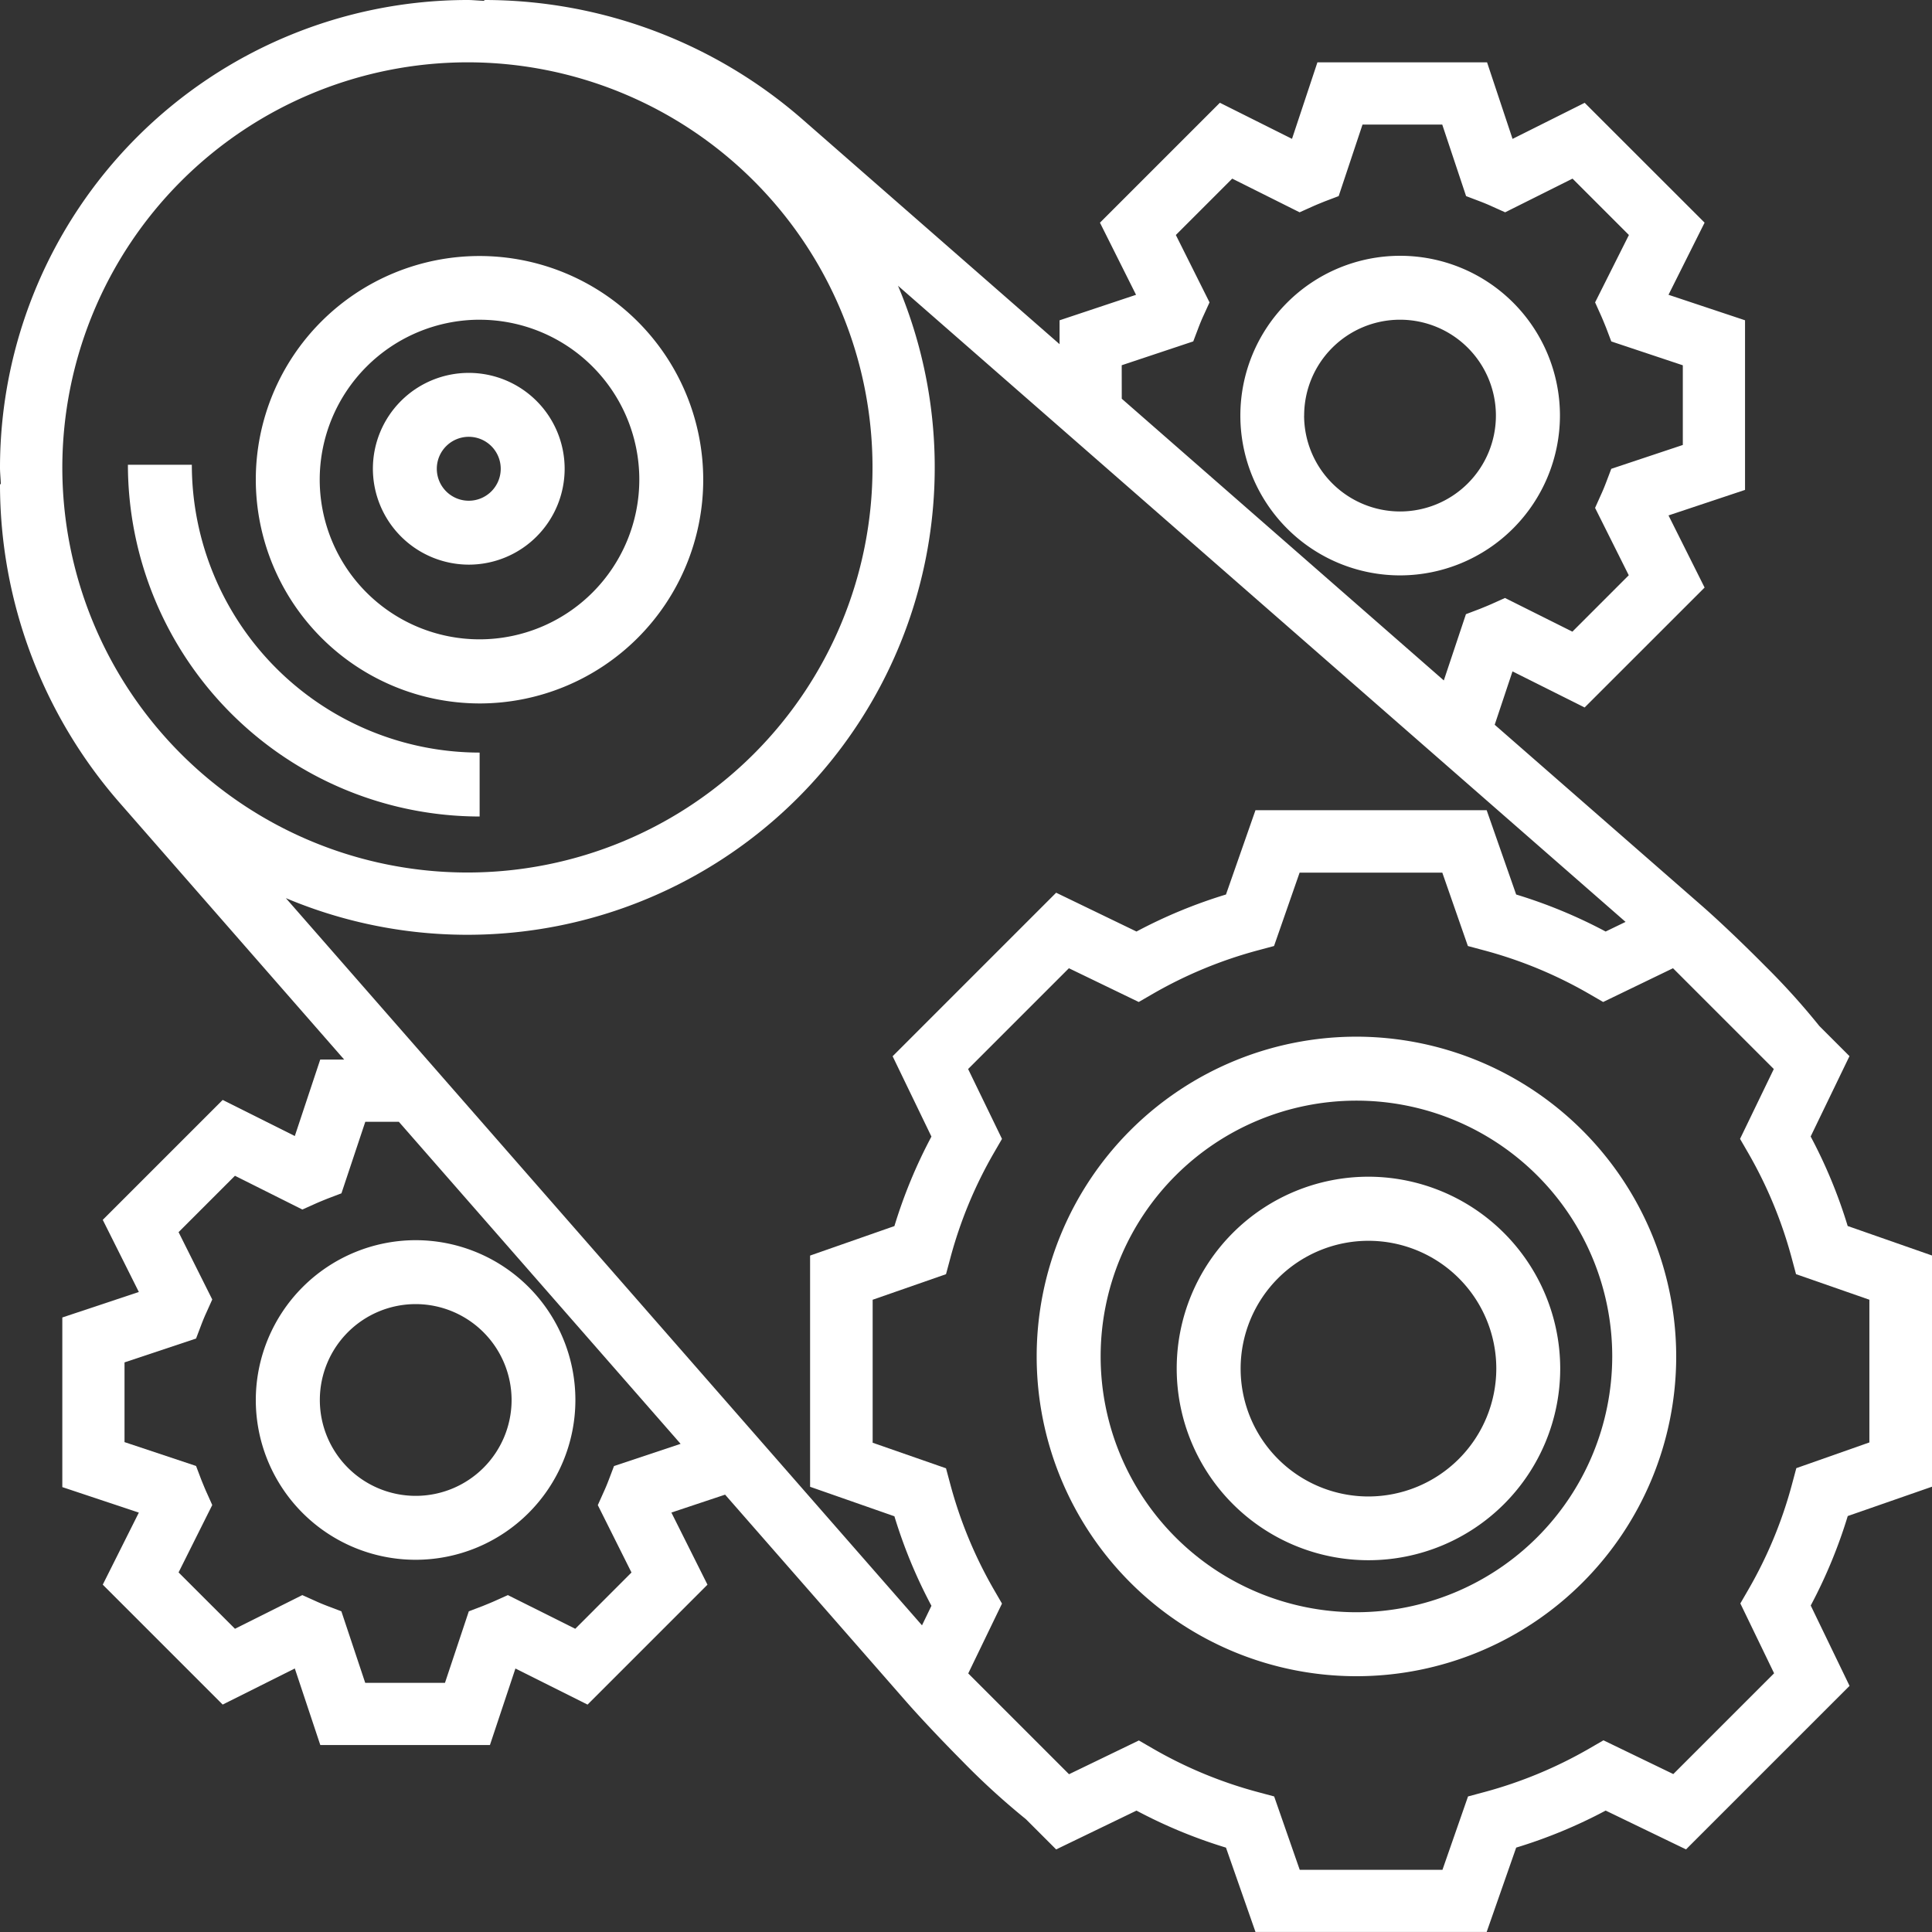 <svg id="cogwheels" xmlns="http://www.w3.org/2000/svg" width="78.588" height="78.588" viewBox="0 0 78.588 78.588">
  <rect x="0" y="0" width="78.588" height="78.588" fill="#333333" stroke="none"/>
  <path id="Path_39" data-name="Path 39" d="M46.307,134.307v-2.6A11.719,11.719,0,0,1,34.6,120H32A14.324,14.324,0,0,0,46.307,134.307Zm0,0" transform="translate(-26.797 -101.094)" fill="#fff"/>
  <path id="Path_40" data-name="Path 40" d="M73.1,82.209A9.1,9.1,0,1,0,64,73.1,9.117,9.117,0,0,0,73.1,82.209Zm0-15.608a6.5,6.5,0,1,1-6.5,6.5A6.511,6.511,0,0,1,73.1,66.6Zm0,0" transform="translate(-53.595 -53.595)" fill="#fff"/>
  <path id="Path_41" data-name="Path 41" d="M99.9,103.8A3.9,3.9,0,1,0,96,99.9,3.907,3.907,0,0,0,99.9,103.8Zm0-5.2a1.3,1.3,0,1,1-1.3,1.3A1.3,1.3,0,0,1,99.9,98.6Zm0,0" transform="translate(-80.832 -80.832)" fill="#fff"/>
  <path id="Path_42" data-name="Path 42" d="M78.588,60.475V51.07l-3.43-1.2a20.249,20.249,0,0,0-1.506-3.641l1.579-3.268-1.224-1.224a29.03,29.03,0,0,0-2.2-2.438c-.876-.886-1.886-1.847-2.572-2.447L60.8,29.481l.724-2.171,2.934,1.468L69.338,23.9l-1.468-2.934,3.113-1.038v-6.9l-3.113-1.037,1.468-2.934L64.46,4.182,61.526,5.65,60.489,2.535h-6.9L52.555,5.648,49.621,4.18,44.743,9.058l1.468,2.934L43.1,13.029V14L32.663,4.873A19.686,19.686,0,0,0,19.7,0V.034C19.467.027,19.244,0,19.013,0A19.035,19.035,0,0,0,0,19.013c0,.231.027.454.034.682H0A19.683,19.683,0,0,0,4.873,32.662L14,43.1h-.974L11.992,46.21,9.058,44.742,4.18,49.62l1.468,2.934L2.535,53.591v6.9l3.113,1.037L4.18,64.459l4.878,4.878,2.934-1.468,1.037,3.114h6.9l1.037-3.113L23.9,69.338l4.878-4.878-1.468-2.934,2.185-.728,7.358,8.409c.577.658,1.441,1.574,2.255,2.394A30.016,30.016,0,0,0,41.732,74l1.229,1.229,3.268-1.579a20.333,20.333,0,0,0,3.64,1.506l1.2,3.429h9.405l1.2-3.43a20.25,20.25,0,0,0,3.64-1.506l3.268,1.579,6.652-6.652-1.579-3.268a20.34,20.34,0,0,0,1.506-3.64Zm-40.7-14.242a20.34,20.34,0,0,0-1.506,3.64l-3.43,1.2v9.405l3.43,1.2a20.25,20.25,0,0,0,1.506,3.641l-.384.795L11.628,36.533a19.013,19.013,0,0,0,24.9-24.91L66.123,37.5l-.81.392a20.321,20.321,0,0,0-3.64-1.506l-1.2-3.43H51.069l-1.2,3.43a20.248,20.248,0,0,0-3.64,1.506l-3.268-1.579-6.652,6.652Zm7.74-31.376,2.91-.97.213-.561c.063-.164.127-.322.2-.48L49.2,12.3l-1.37-2.741,2.293-2.293,2.741,1.37.548-.246c.157-.07.316-.133.48-.2l.561-.213.97-2.91h3.243l.97,2.91.561.213c.164.063.322.127.48.2l.548.246,2.741-1.37,2.293,2.293L64.884,12.3l.246.548c.07.157.133.316.2.48l.213.561,2.909.97V18.1l-2.91.97-.213.561c-.063.164-.127.322-.2.48l-.246.548,1.37,2.741L63.96,25.694l-2.741-1.37-.548.246c-.157.07-.316.133-.48.2l-.561.213-.9,2.695-13.1-11.459ZM19.013,2.535A16.478,16.478,0,1,1,2.535,19.014,16.5,16.5,0,0,1,19.013,2.535Zm5.963,57.1-.213.561c-.063.164-.127.322-.2.48l-.246.548,1.37,2.741L23.4,66.254l-2.741-1.37-.548.246c-.157.07-.316.133-.48.2l-.561.213-.97,2.91H14.856l-.97-2.91-.561-.213c-.164-.063-.322-.127-.48-.2l-.548-.246-2.739,1.37L7.264,63.961l1.37-2.741-.246-.548c-.07-.157-.133-.316-.2-.48l-.213-.561-2.91-.97V55.418l2.91-.97.213-.561c.063-.164.127-.322.2-.48l.246-.548-1.37-2.739,2.293-2.293L12.3,49.2l.548-.246c.157-.07.316-.133.48-.2l.561-.213.97-2.91h1.365l11.461,13.1Zm48.093.085-.174.648a17.64,17.64,0,0,1-1.766,4.273l-.337.582,1.373,2.841-4.1,4.1-2.841-1.373-.582.337A17.759,17.759,0,0,1,60.363,72.9l-.648.174-1.04,2.984H52.869l-1.04-2.984-.648-.174a17.64,17.64,0,0,1-4.273-1.766l-.582-.337-2.841,1.373-4.1-4.1,1.373-2.841-.337-.582a17.758,17.758,0,0,1-1.766-4.273l-.174-.648-2.984-1.04V52.87l2.984-1.04.174-.648a17.639,17.639,0,0,1,1.766-4.273l.337-.582L39.38,43.485l4.1-4.1,2.841,1.373.582-.337a17.758,17.758,0,0,1,4.273-1.766l.648-.174,1.04-2.984h5.805l1.04,2.984.648.174a17.639,17.639,0,0,1,4.273,1.766l.582.337,2.841-1.373,4.1,4.1-1.373,2.841.337.582a17.758,17.758,0,0,1,1.766,4.273l.174.648,2.984,1.04v5.805Zm0,0" transform="translate(0 0)" fill="#fff"/>
  <path id="Path_43" data-name="Path 43" d="M285.007,272a13.007,13.007,0,1,0,13.007,13.007A13.021,13.021,0,0,0,285.007,272Zm0,23.412a10.405,10.405,0,1,1,10.405-10.405A10.417,10.417,0,0,1,285.007,295.412Zm0,0" transform="translate(-229.831 -229.831)" fill="#fff"/>
  <path id="Path_44" data-name="Path 44" d="M311.8,304a7.8,7.8,0,1,0,7.8,7.8A7.812,7.812,0,0,0,311.8,304Zm0,13.007a5.2,5.2,0,1,1,5.2-5.2A5.208,5.208,0,0,1,311.8,317.007Zm0,0" transform="translate(-256.135 -256.135)" fill="#fff"/>
  <path id="Path_45" data-name="Path 45" d="M333.007,70.5a6.5,6.5,0,1,0-6.5,6.5A6.511,6.511,0,0,0,333.007,70.5Zm-10.405,0a3.9,3.9,0,1,1,3.9,3.9A3.907,3.907,0,0,1,322.6,70.5Zm0,0" transform="translate(-269.553 -53.595)" fill="#fff"/>
  <path id="Path_46" data-name="Path 46" d="M64,326.5a6.5,6.5,0,1,0,6.5-6.5A6.511,6.511,0,0,0,64,326.5Zm10.405,0a3.9,3.9,0,1,1-3.9-3.9A3.907,3.907,0,0,1,74.405,326.5Zm0,0" transform="translate(-53.595 -269.553)" fill="#fff"/>
</svg>
